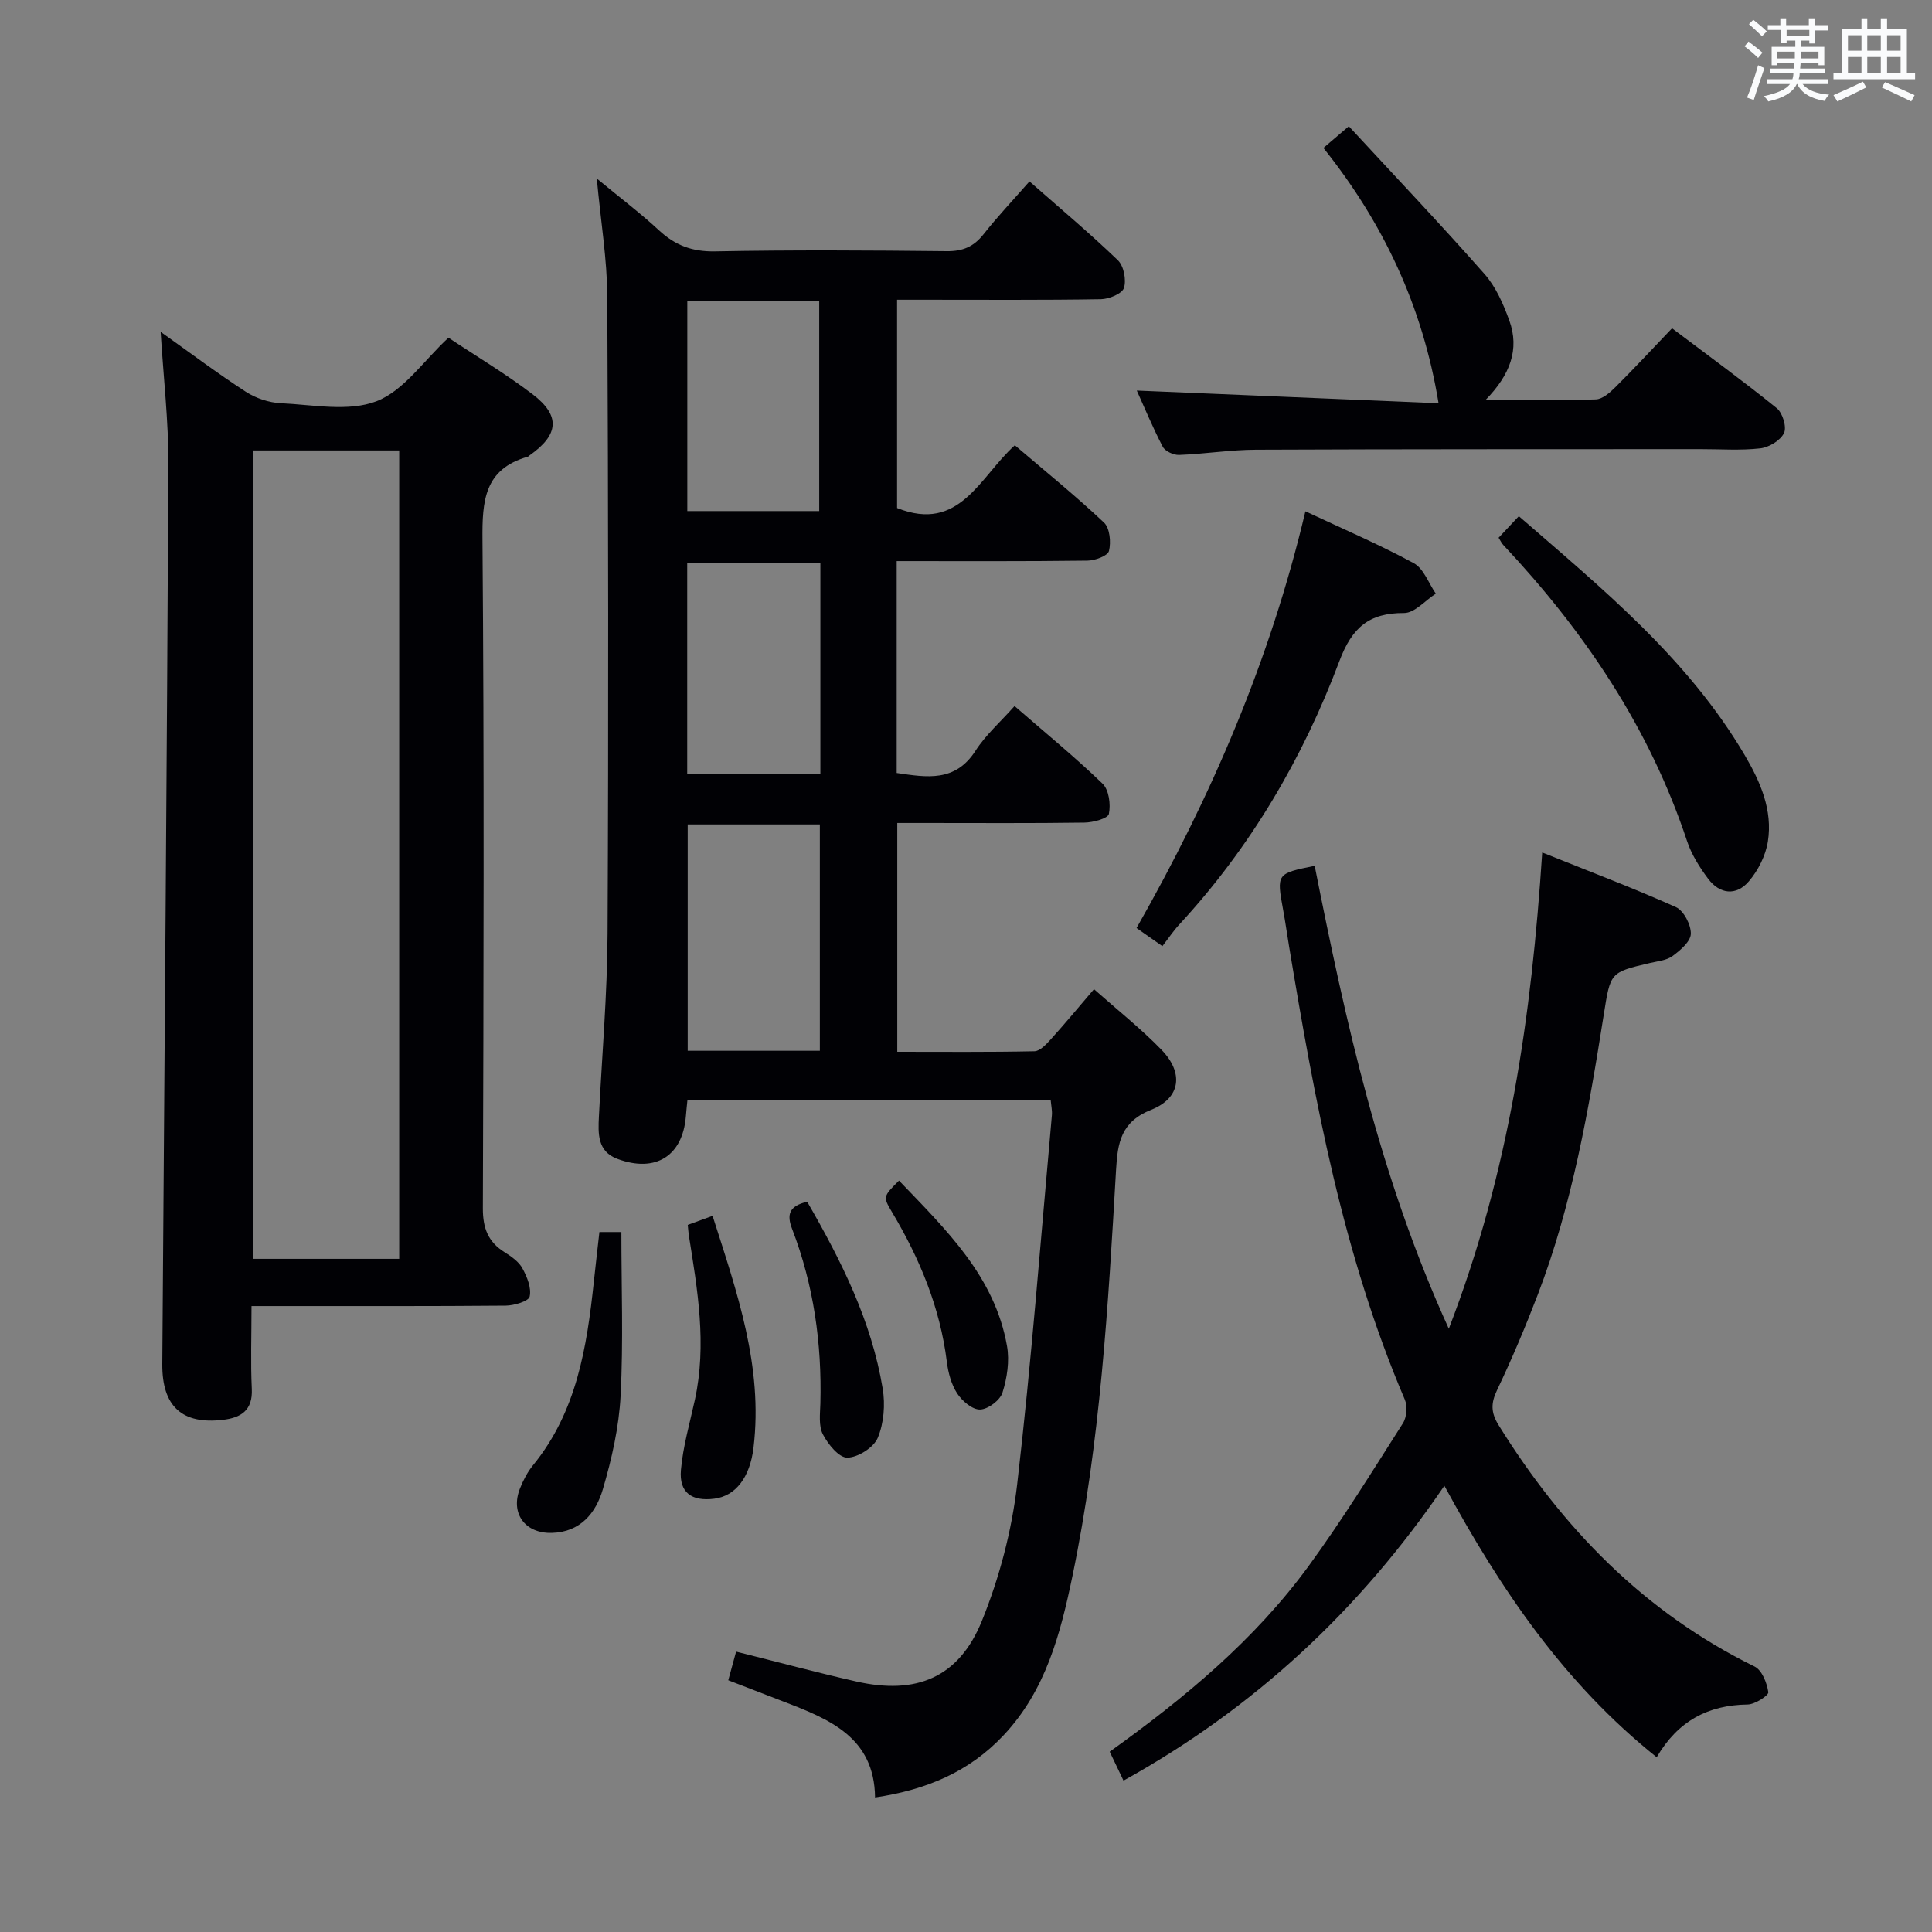 <svg enable-background="new 0 0 400 400" viewBox="0 0 400 400" xmlns="http://www.w3.org/2000/svg"><rect x="0" y="0" width="400" height="400" fill="#808080" stroke="none"/><g fill="#010105"><path d="m185.65 116.17v43.87c6.27.92 12.12 1.94 16.33-4.62 2.11-3.28 5.16-5.96 8.07-9.24 6.34 5.51 12.51 10.56 18.22 16.07 1.33 1.28 1.72 4.31 1.31 6.27-.2.94-3.28 1.77-5.07 1.79-11 .16-22 .08-32.99.08-1.79 0-3.59 0-5.75 0v47.37c9.56 0 18.98.09 28.4-.11 1.17-.03 2.47-1.47 3.42-2.51 2.9-3.2 5.65-6.54 8.91-10.34 4.72 4.19 9.62 8.07 13.95 12.52 4.66 4.78 4.03 10.01-2.09 12.44-6.3 2.49-6.97 6.85-7.29 12.42-1.63 28.2-3.27 56.42-9.04 84.17-2.48 11.92-5.52 23.65-14.28 32.95-7.07 7.5-15.85 11.25-26.58 12.85-.14-12.54-9.56-16.25-19.04-19.89-3.69-1.42-7.38-2.85-11.35-4.38.59-2.18 1.1-4.03 1.62-5.93 8.46 2.11 16.62 4.31 24.86 6.18 12.45 2.83 21.25-.78 26.02-12.52 3.64-8.96 6.19-18.68 7.31-28.28 2.96-25.41 4.89-50.93 7.19-76.42.09-.95-.14-1.94-.25-3.2-25.1 0-50.02 0-75.2 0-.12 1.21-.24 2.32-.33 3.44-.68 8.18-6.26 11.72-14.16 8.79-4.17-1.54-4.02-5.23-3.84-8.81.63-12.62 1.73-25.24 1.79-37.86.21-43.99.15-87.99-.06-131.98-.04-7.6-1.32-15.19-2.17-24.33 4.95 4.09 9.09 7.21 12.87 10.72 3.35 3.11 6.88 4.45 11.59 4.36 15.99-.31 31.99-.21 47.99-.04 3.33.04 5.6-.93 7.63-3.51 2.87-3.64 6.07-7.02 9.5-10.93 6.27 5.51 12.48 10.72 18.3 16.32 1.23 1.18 1.79 4.09 1.26 5.74-.39 1.2-3.09 2.3-4.78 2.33-12.16.2-24.33.11-36.49.11-1.79 0-3.59 0-5.7 0v43.12c12.96 5.18 17.08-6.42 24.38-12.99 6.26 5.35 12.57 10.45 18.46 16 1.21 1.14 1.48 4.07 1.03 5.88-.25 1.01-2.89 1.99-4.47 2-12.98.17-25.96.1-39.48.1zm-15.91 54.52c-9.42 0-18.34 0-27.36 0v46.86h27.36c0-15.67 0-31.08 0-46.86zm.11-54.16c-9.47 0-18.5 0-27.57 0v43.7h27.57c0-14.64 0-28.93 0-43.7zm-.24-10.72c0-14.81 0-29.15 0-43.48-9.3 0-18.2 0-27.31 0v43.48z"/><path d="m52.07 270.41c0 6.2-.2 11.69.06 17.16.21 4.42-2.22 5.95-5.94 6.39-8.51 1.02-12.65-2.8-12.59-11.53.44-62.1.96-124.19 1.26-186.29.04-8.92-1.01-17.84-1.6-27.43 6.03 4.28 11.7 8.55 17.63 12.4 2.08 1.35 4.79 2.25 7.25 2.37 6.65.31 13.98 1.82 19.79-.4 5.66-2.17 9.76-8.38 14.92-13.16 5.64 3.76 11.78 7.42 17.43 11.72 5.82 4.44 5.41 8.39-.61 12.62-.14.1-.25.26-.4.3-9.01 2.56-9.45 9.11-9.38 17.2.37 46.13.23 92.27.08 138.4-.01 4.11 1.07 6.96 4.51 9.11 1.39.87 2.92 1.94 3.67 3.31.97 1.77 1.91 4.08 1.51 5.86-.22.97-3.21 1.86-4.96 1.88-15.49.14-30.98.08-46.47.09-1.81 0-3.62 0-6.16 0zm30.58-9.78c0-56.05 0-111.7 0-167.37-10.26 0-20.18 0-30.21 0v167.37z"/><path d="m299.96 275.1c12.51-32.38 17.13-64.79 19.34-98.6 9.43 3.79 18.67 7.28 27.66 11.3 1.63.73 3.15 3.65 3.11 5.53-.03 1.59-2.18 3.43-3.79 4.61-1.25.92-3.11 1.07-4.72 1.45-8.24 1.93-8.13 1.94-9.52 10.69-3.11 19.67-6.5 39.29-13.67 57.99-2.56 6.67-5.34 13.27-8.41 19.71-1.3 2.72-1.31 4.66.29 7.25 13.26 21.37 30.17 38.78 53.02 50.01 1.53.75 2.56 3.4 2.84 5.31.1.67-2.76 2.53-4.28 2.55-8.16.11-14.43 3.39-18.83 10.92-19.13-15.29-32.26-34.65-43.96-56.21-17.51 25.72-39.3 46-66.43 61.05-1.02-2.14-1.91-4.01-2.86-5.99 15.54-11.12 30.02-23.14 41.21-38.47 6.95-9.52 13.16-19.58 19.5-29.53.8-1.25.97-3.56.38-4.93-12.83-30.04-18.64-61.86-23.95-93.81-.41-2.46-.75-4.93-1.2-7.38-1.41-7.69-1.42-7.68 6.5-9.29 6.42 32.27 13.45 64.41 27.77 95.84z"/><path d="m235.36 80.86c21 .88 41.99 1.77 62.48 2.63-3.32-20.25-11.52-37.42-23.84-52.86 1.64-1.4 3-2.56 5.26-4.49 9.5 10.28 18.99 20.27 28.1 30.6 2.34 2.65 3.89 6.21 5.12 9.6 2.18 6 .16 11.28-4.91 16.47 8.33 0 15.59.13 22.83-.12 1.38-.05 2.92-1.4 4.03-2.51 3.89-3.87 7.62-7.89 11.75-12.21 7.54 5.69 14.76 10.94 21.69 16.55 1.2.97 2.09 3.91 1.49 5.14-.75 1.54-3.11 2.97-4.92 3.17-4.11.47-8.31.15-12.48.16-30.65.02-61.29-.01-91.94.12-5.3.02-10.6.88-15.91 1.08-1.14.04-2.89-.77-3.38-1.7-2.05-3.93-3.76-8.06-5.37-11.63z"/><path d="m270.27 105.86c7.82 3.67 15.31 6.87 22.44 10.74 2.06 1.12 3.07 4.16 4.56 6.31-2.19 1.41-4.39 4.02-6.57 4.01-7.27-.04-10.78 3.02-13.38 9.92-7.6 20.19-18.42 38.62-33.16 54.57-1.23 1.33-2.25 2.87-3.5 4.48-2.19-1.53-3.61-2.53-5.35-3.75 15.48-27.21 27.66-55.45 34.96-86.28z"/><path d="m310.27 111.33c1.31-1.39 2.65-2.82 4.19-4.46 17.33 15.05 34.99 29.47 46.77 49.48 3.24 5.51 5.81 11.38 4.79 17.88-.46 2.91-2.01 5.98-3.93 8.23-2.6 3.06-6.03 2.72-8.46-.55-1.77-2.37-3.43-5.01-4.35-7.79-7.8-23.48-21.25-43.4-38.03-61.28-.34-.35-.55-.82-.98-1.51z"/><path d="m124.1 255.08h4.55c0 11.45.42 22.69-.16 33.88-.34 6.52-1.83 13.09-3.68 19.38-1.43 4.87-4.62 8.88-10.58 9.03-5.56.14-8.63-4.09-6.56-9.24.67-1.68 1.54-3.36 2.67-4.75 9.06-11.08 11.16-24.44 12.61-38.03.35-3.27.73-6.55 1.15-10.27z"/><path d="m142.39 253.6c1.62-.59 3.13-1.14 5.14-1.87 5.04 15.75 10.49 31.18 8.48 47.97-.75 6.28-3.78 10.04-8.12 10.59-4.7.6-7.32-1.27-6.91-5.96.43-4.89 1.84-9.7 2.89-14.52 2.49-11.47.55-22.77-1.26-34.07-.09-.63-.13-1.27-.22-2.14z"/><path d="m167.12 248.81c7.1 12.28 13.32 24.73 15.63 38.68.55 3.3.25 7.17-1.02 10.2-.84 2.01-4.1 4.07-6.31 4.1-1.72.02-4-2.78-5.06-4.84-.9-1.76-.57-4.23-.51-6.38.32-12.42-1.38-24.51-5.85-36.13-1.14-2.94-.67-4.75 3.12-5.63z"/><path d="m186.13 244.43c9.8 10.23 19.82 19.84 22.36 34.25.55 3.1.02 6.62-.94 9.65-.5 1.59-3 3.46-4.64 3.5-1.59.05-3.72-1.77-4.74-3.34-1.22-1.87-1.86-4.3-2.14-6.56-1.4-11.23-5.62-21.38-11.37-31.01-1.88-3.16-1.8-3.21 1.47-6.49z"/></g><path d="m361.2 9.6.8-1c.9.7 1.9 1.4 2.9 2.3l-.9 1.1c-1-1-2-1.8-2.8-2.4zm.5 10.6c.9-2.1 1.6-4.3 2.3-6.7.4.2.8.4 1.3.6-.7 2.1-1.5 4.3-2.2 6.6zm.4-15.2.9-.9c1 .8 2 1.6 2.8 2.4l-1 1c-.9-.9-1.8-1.7-2.7-2.5zm12.5-1.2h1.2v1.4h2.7v1.1h-2.7v2.7h-1.2v-.6h-1.8v1.3h4.9v3.8h-1.2v-.5h-3.7c0 .4-.1.9-.1 1.2h5.1v1h-5.2c0 .5-.1.9-.2 1.2h6v1h-5.2c1.1 1.3 2.9 2 5.5 2.2-.4.4-.7.8-.9 1.3-2.9-.5-4.8-1.6-5.7-3.5h-.1c-.8 1.7-2.7 2.9-5.9 3.6-.2-.4-.6-.8-.9-1.1 2.8-.6 4.6-1.4 5.4-2.5h-4.8v-1h5.3c.1-.3.2-.7.2-1.2h-4.9v-1h5c0-.4 0-.8.1-1.2h-3.5v.5h-1.2v-3.8h4.9v-1.3h-1.8v.5h-1.2v-2.7h-2.7v-1h2.6v-1.4h1.2v1.4h4.7v-1.4zm-6.6 8.3h3.6c0-.4 0-.9 0-1.4h-3.6zm1.9-4.6h4.7v-1.3h-4.7zm6.6 3.2h-3.7v1.4h3.7z" fill="#fafbfc"/><path d="m385.3 3.8h1.3v2.2h2.8v-2.2h1.3v2.2h4.1v9.1h1.7v1.3h-16.9v-1.3h1.7v-9.1h4.1v-2.2zm.4 13.1.7 1.2c-1.8.9-3.8 1.9-6 2.9-.2-.4-.5-.8-.8-1.3 2.3-1 4.3-1.9 6.1-2.8zm-3.1-6.4h2.8v-3.2h-2.8zm0 4.6h2.8v-3.3h-2.8zm4-4.6h2.8v-3.2h-2.8zm0 4.6h2.8v-3.3h-2.8zm3.7 1.9c2.1.9 4.1 1.8 6.1 2.7l-.7 1.3c-2.2-1.1-4.2-2-6.1-2.9zm3.2-9.7h-2.8v3.2h2.8zm-2.8 7.8h2.8v-3.3h-2.8z" fill="#fafbfc"/></svg>